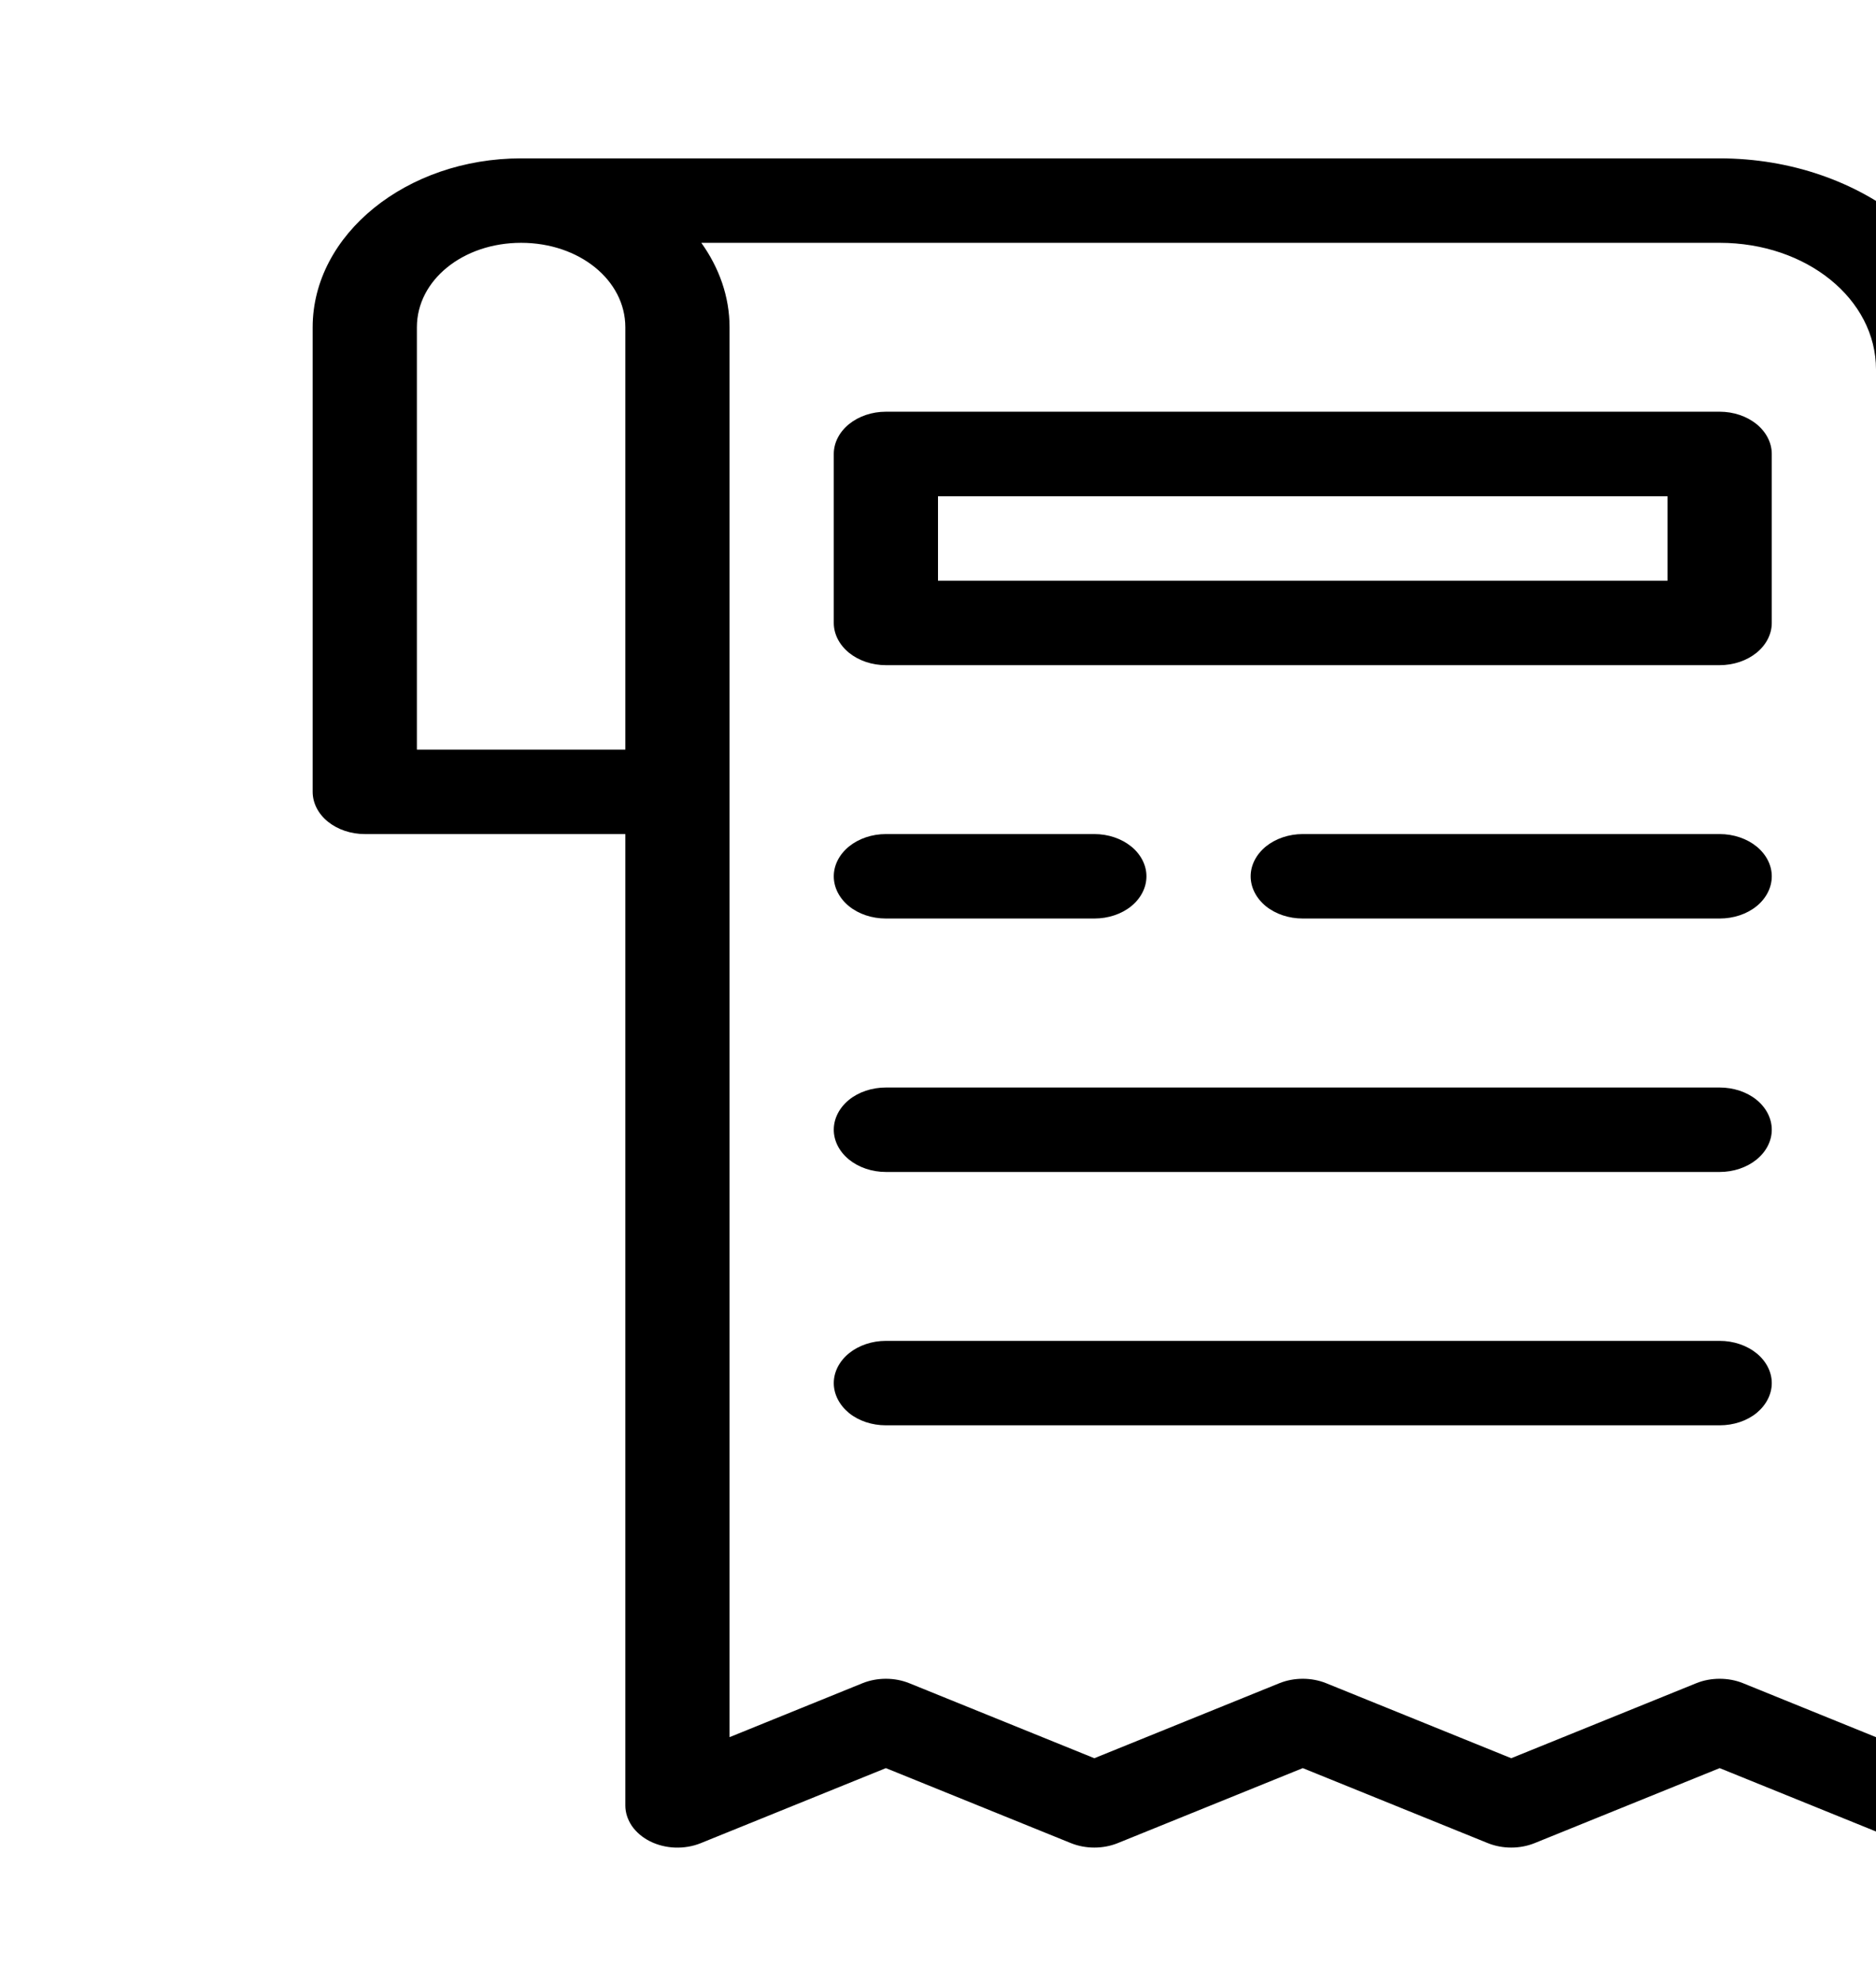 <svg width="18" height="19" viewBox="0 0 18 19" fill="none" xmlns="http://www.w3.org/2000/svg">
<g clip-path="url(#clip0_68_1278)">
<path d="M5 1.519C3.901 1.519 3 2.249 3 3.139V7.595C3 7.702 3.053 7.806 3.146 7.881C3.24 7.957 3.367 8 3.5 8H6V17.317C6 17.386 6.022 17.453 6.063 17.514C6.105 17.574 6.165 17.625 6.237 17.661C6.309 17.697 6.392 17.718 6.477 17.721C6.562 17.724 6.646 17.71 6.723 17.679L8.5 16.959L10.277 17.679C10.347 17.707 10.423 17.721 10.5 17.721C10.577 17.721 10.653 17.707 10.723 17.679L12.5 16.959L14.277 17.679C14.347 17.707 14.423 17.721 14.5 17.721C14.577 17.721 14.653 17.707 14.723 17.679L16.5 16.959L18.277 17.679C18.354 17.71 18.438 17.724 18.523 17.721C18.608 17.718 18.691 17.697 18.763 17.661C18.835 17.625 18.895 17.574 18.937 17.514C18.978 17.453 19 17.386 19 17.317V3.544C19 2.431 17.875 1.519 16.5 1.519H5ZM5 2.329C5.558 2.329 6 2.687 6 3.139V7.19H4V3.139C4 2.687 4.442 2.329 5 2.329ZM6.729 2.329H16.5C17.334 2.329 18 2.868 18 3.544V16.662L16.723 16.144C16.654 16.116 16.577 16.102 16.5 16.102C16.423 16.102 16.346 16.116 16.277 16.144L14.5 16.864L12.723 16.144C12.653 16.116 12.577 16.102 12.5 16.102C12.423 16.102 12.347 16.116 12.277 16.144L10.5 16.864L8.723 16.144C8.653 16.116 8.577 16.102 8.5 16.102C8.423 16.102 8.347 16.116 8.277 16.144L7 16.662V7.595V6.38V5.165V3.139C7 2.845 6.9 2.568 6.729 2.329Z" fill="black"/>
<path d="M8.5 12.861C8.367 12.861 8.24 12.904 8.146 12.98C8.053 13.056 8 13.159 8 13.266C8 13.373 8.053 13.476 8.146 13.553C8.24 13.629 8.367 13.671 8.5 13.671H16.5C16.633 13.671 16.76 13.629 16.854 13.553C16.947 13.476 17 13.373 17 13.266C17 13.159 16.947 13.056 16.854 12.98C16.76 12.904 16.633 12.861 16.5 12.861H8.5Z" fill="black"/>
<path d="M8.5 10.431C8.367 10.431 8.24 10.473 8.146 10.549C8.053 10.625 8 10.728 8 10.836C8 10.943 8.053 11.046 8.146 11.122C8.24 11.198 8.367 11.241 8.5 11.241H16.5C16.633 11.241 16.76 11.198 16.854 11.122C16.947 11.046 17 10.943 17 10.836C17 10.728 16.947 10.625 16.854 10.549C16.76 10.473 16.633 10.431 16.5 10.431H8.5Z" fill="black"/>
<path d="M12.5 8C12.367 8 12.24 8.043 12.146 8.119C12.053 8.195 12 8.298 12 8.405C12 8.513 12.053 8.616 12.146 8.692C12.24 8.768 12.367 8.81 12.5 8.81H16.5C16.633 8.81 16.76 8.768 16.854 8.692C16.947 8.616 17 8.513 17 8.405C17 8.298 16.947 8.195 16.854 8.119C16.76 8.043 16.633 8 16.5 8H12.5Z" fill="black"/>
<path d="M8.5 8C8.367 8 8.24 8.043 8.146 8.119C8.053 8.195 8 8.298 8 8.405C8 8.513 8.053 8.616 8.146 8.692C8.24 8.768 8.367 8.81 8.5 8.81H10.5C10.633 8.81 10.76 8.768 10.854 8.692C10.947 8.616 11 8.513 11 8.405C11 8.298 10.947 8.195 10.854 8.119C10.76 8.043 10.633 8 10.5 8H8.5Z" fill="black"/>
<path d="M8.5 3.949C8.367 3.949 8.24 3.992 8.146 4.068C8.053 4.144 8 4.247 8 4.354V5.975C8 6.082 8.053 6.185 8.146 6.261C8.24 6.337 8.367 6.38 8.5 6.38H16.5C16.633 6.38 16.76 6.337 16.854 6.261C16.947 6.185 17 6.082 17 5.975V4.354C17 4.247 16.947 4.144 16.854 4.068C16.76 3.992 16.633 3.949 16.5 3.949H8.5ZM9 4.76H16V5.57H9V4.76Z" fill="black"/>
</g>
<defs>
<clipPath id="clip0_68_1278">
<rect width="18" height="18.228" fill="white"/>
</clipPath>
</defs>
</svg>
